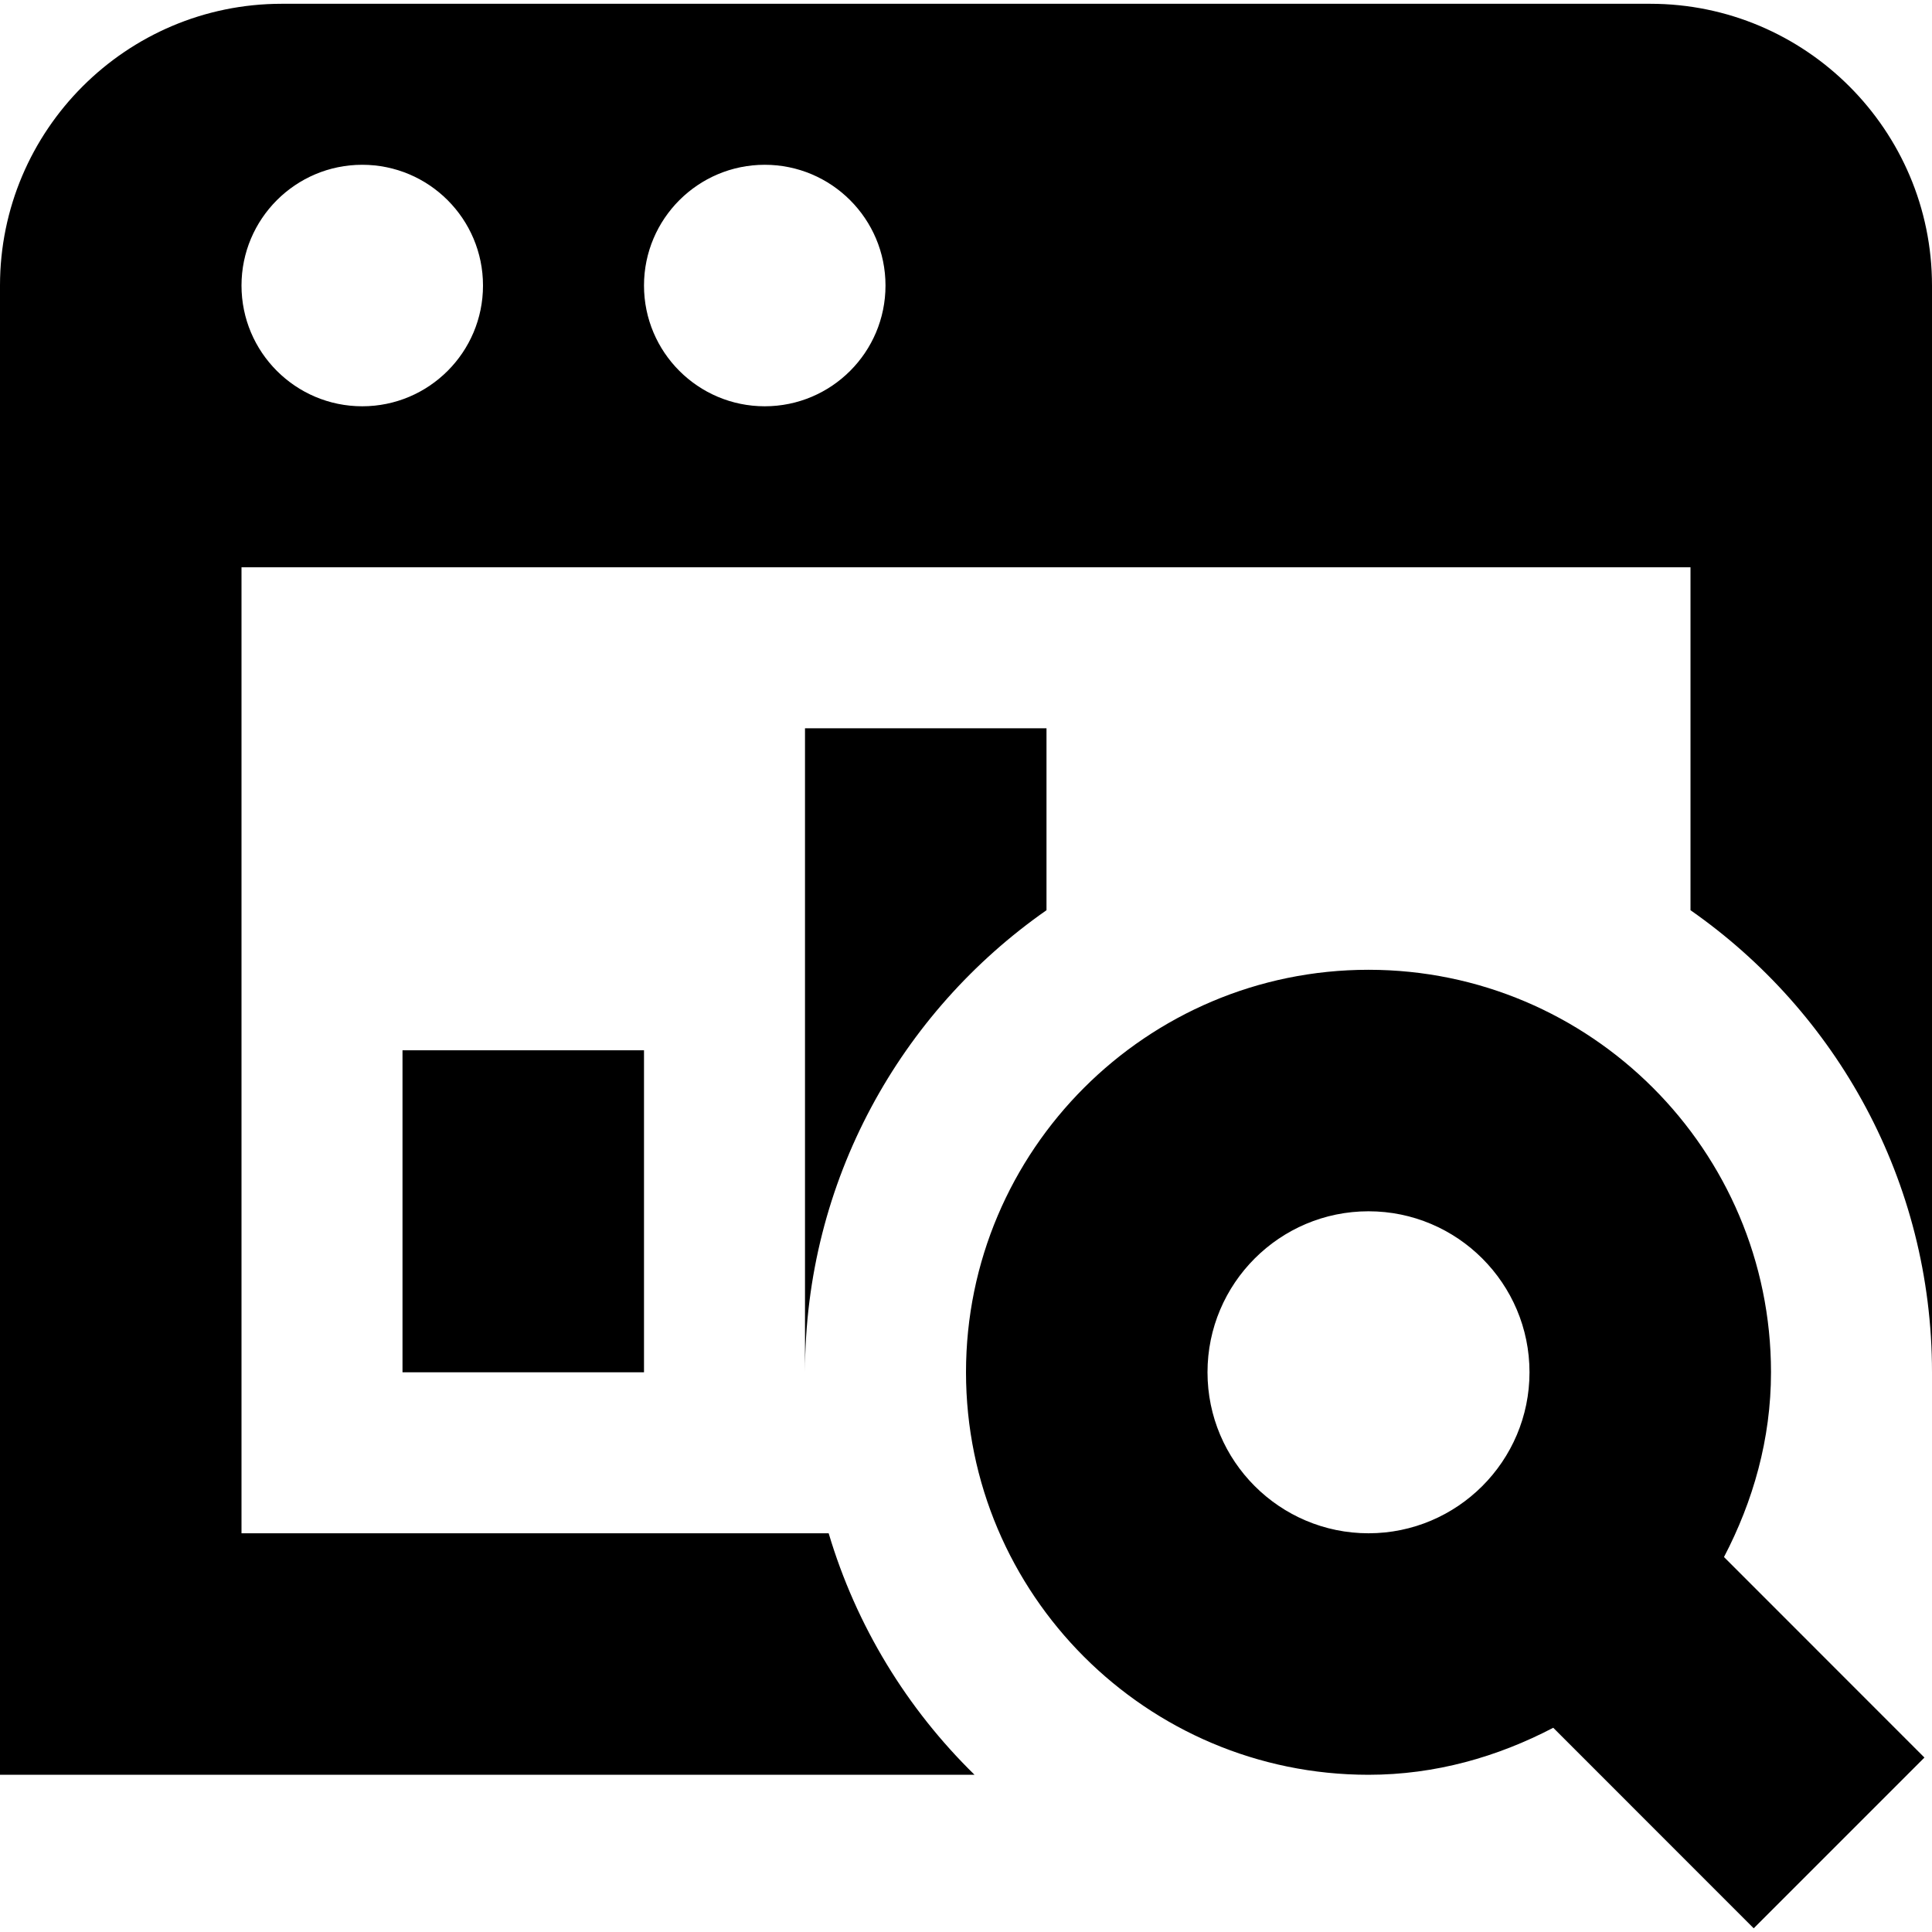 <svg id="Layer_1" viewBox="0 0 24 24" xmlns="http://www.w3.org/2000/svg" data-name="Layer 1"><path d="m13 9.047v2.26c-1.812 1.265-3 3.362-3 5.74v-8zm-5 8v-4h-3v4zm13.416 2.295 2.49 2.491-2.121 2.121-2.49-2.491c-.691.361-1.463.584-2.295.584-2.757 0-5-2.243-5-5s2.243-5 5-5 5 2.243 5 5c0 .831-.223 1.604-.584 2.295zm-2.416-2.295c0-1.103-.897-2-2-2s-2 .897-2 2 .897 2 2 2 2-.897 2-2zm5-13.5v13.5c0-2.378-1.188-4.475-3-5.74v-4.26h-18v12h7.294c.343 1.153.974 2.18 1.812 3h-12.106v-18.5c0-1.93 1.57-3.5 3.5-3.5h17c1.93 0 3.5 1.57 3.5 3.5zm-18 0c0-.828-.672-1.5-1.5-1.5s-1.5.672-1.5 1.5.672 1.5 1.5 1.5 1.5-.672 1.5-1.5zm5 0c0-.828-.672-1.5-1.5-1.5s-1.5.672-1.5 1.5.672 1.5 1.5 1.5 1.5-.672 1.5-1.5z"/></svg>